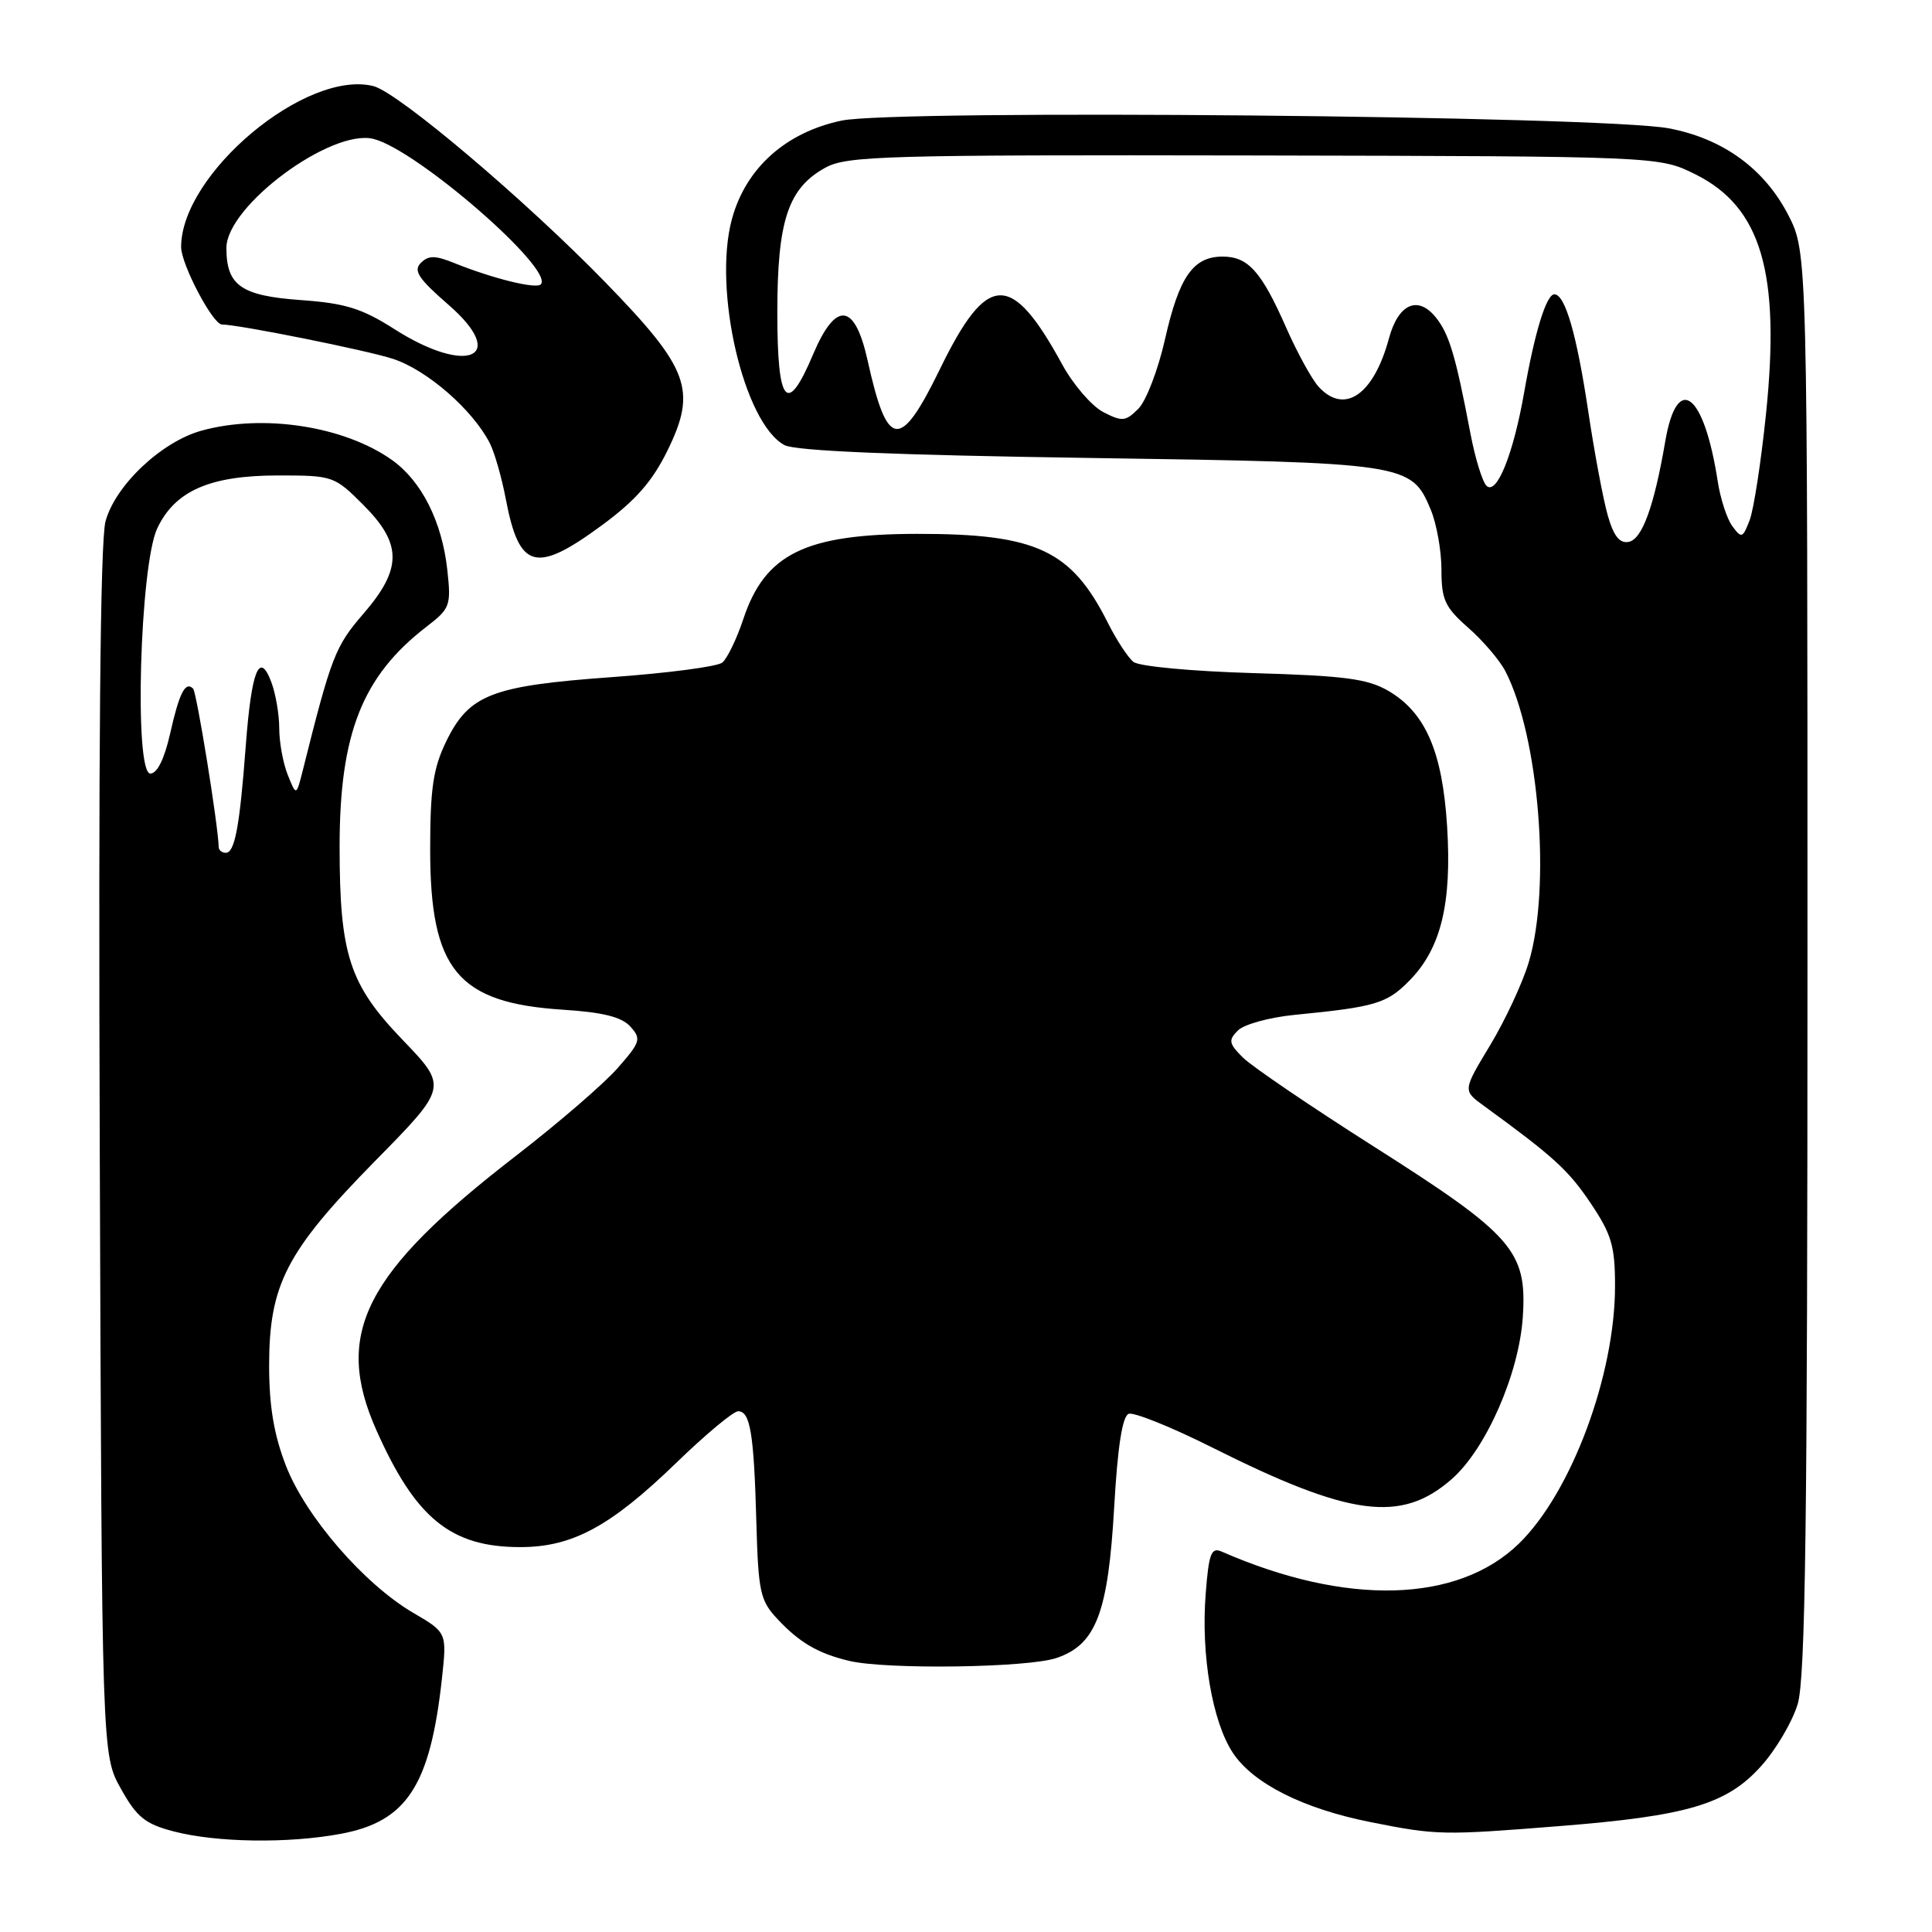 <?xml version="1.0" encoding="UTF-8" standalone="no"?>
<!DOCTYPE svg PUBLIC "-//W3C//DTD SVG 1.1//EN" "http://www.w3.org/Graphics/SVG/1.1/DTD/svg11.dtd" >
<svg xmlns="http://www.w3.org/2000/svg" xmlns:xlink="http://www.w3.org/1999/xlink" version="1.1" viewBox="0 0 256 256">
 <g >
 <path fill="currentColor"
d=" M 45.11 243.00 C 53.90 241.38 57.00 236.63 58.56 222.41 C 59.22 216.32 59.22 216.32 54.74 213.70 C 48.23 209.88 40.53 200.98 37.90 194.25 C 36.30 190.13 35.67 186.38 35.66 181.00 C 35.66 170.21 37.92 165.84 49.68 153.86 C 59.35 144.03 59.35 144.03 53.30 137.74 C 46.28 130.42 45.00 126.49 45.00 112.16 C 45.00 97.20 48.01 89.59 56.53 83.03 C 59.65 80.63 59.79 80.25 59.27 75.50 C 58.56 69.10 55.87 63.76 51.95 60.96 C 45.62 56.46 34.86 54.80 26.68 57.07 C 21.37 58.55 15.26 64.33 13.98 69.09 C 13.28 71.67 13.03 99.59 13.22 152.73 C 13.50 232.50 13.50 232.50 16.01 237.00 C 18.13 240.80 19.23 241.68 23.01 242.67 C 28.68 244.15 38.15 244.29 45.11 243.00 Z  M 206.60 241.97 C 223.60 240.62 228.78 239.09 233.32 234.06 C 235.29 231.89 237.48 228.18 238.20 225.81 C 239.23 222.40 239.50 201.90 239.50 127.47 C 239.50 33.45 239.50 33.45 236.95 28.48 C 233.78 22.34 228.27 18.34 221.09 17.00 C 212.19 15.34 118.69 14.47 111.51 15.98 C 104.10 17.54 98.81 22.29 96.98 29.04 C 94.44 38.41 98.56 56.09 103.95 58.98 C 105.40 59.75 118.49 60.30 144.30 60.68 C 186.46 61.30 187.01 61.38 189.58 67.53 C 190.36 69.41 191.00 72.99 191.00 75.50 C 191.00 79.47 191.46 80.46 194.55 83.18 C 196.50 84.89 198.72 87.49 199.47 88.94 C 203.93 97.57 205.54 117.58 202.57 127.50 C 201.75 130.25 199.44 135.20 197.45 138.50 C 193.83 144.50 193.83 144.50 196.58 146.50 C 205.83 153.23 207.82 155.04 210.75 159.40 C 213.54 163.55 214.00 165.09 214.00 170.40 C 214.00 182.25 208.19 197.81 201.25 204.55 C 193.13 212.43 178.37 212.82 161.87 205.59 C 160.50 204.99 160.17 205.84 159.76 211.19 C 159.12 219.29 160.64 228.15 163.36 232.26 C 166.05 236.33 172.70 239.67 181.61 241.44 C 190.39 243.19 191.15 243.20 206.60 241.97 Z  M 140.00 219.69 C 145.24 217.91 146.84 213.72 147.64 199.61 C 148.09 191.73 148.72 187.66 149.55 187.34 C 150.22 187.08 155.22 189.09 160.64 191.81 C 178.92 200.97 185.67 201.86 192.37 195.98 C 196.92 191.99 201.29 182.00 201.78 174.50 C 202.35 165.78 200.51 163.66 182.16 152.00 C 173.72 146.64 165.86 141.30 164.69 140.13 C 162.82 138.26 162.74 137.83 164.03 136.54 C 164.84 135.73 168.20 134.81 171.50 134.48 C 182.31 133.42 183.78 132.98 186.80 129.89 C 190.94 125.66 192.39 119.70 191.75 109.50 C 191.13 99.60 188.89 94.43 183.98 91.55 C 181.21 89.94 178.20 89.54 166.07 89.19 C 157.90 88.95 150.92 88.30 150.18 87.70 C 149.45 87.11 147.94 84.80 146.82 82.57 C 141.96 72.88 137.35 70.72 121.50 70.74 C 106.71 70.76 101.36 73.38 98.49 82.04 C 97.61 84.68 96.35 87.28 95.70 87.80 C 95.04 88.33 88.42 89.20 80.98 89.73 C 65.10 90.88 62.13 92.04 59.10 98.29 C 57.40 101.81 57.00 104.51 57.00 112.57 C 57.00 128.52 60.63 132.89 74.57 133.79 C 79.89 134.13 82.37 134.75 83.52 136.02 C 85.00 137.66 84.88 138.07 81.82 141.55 C 80.00 143.62 73.97 148.82 68.42 153.11 C 48.26 168.67 44.18 176.69 49.87 189.50 C 55.07 201.20 59.75 205.00 68.94 205.00 C 75.84 205.00 80.89 202.27 89.58 193.86 C 93.47 190.09 97.17 187.00 97.81 187.00 C 99.41 187.00 99.90 189.93 100.22 201.67 C 100.48 210.94 100.72 212.08 103.00 214.51 C 105.93 217.65 108.38 219.08 112.50 220.07 C 117.37 221.25 136.21 220.99 140.00 219.69 Z  M 79.77 69.59 C 84.24 66.30 86.45 63.77 88.45 59.69 C 92.37 51.68 91.32 48.84 80.27 37.47 C 69.61 26.50 52.75 12.23 49.48 11.41 C 40.56 9.17 24.00 23.02 24.00 32.73 C 24.00 35.02 28.20 43.00 29.41 43.00 C 31.59 43.00 48.60 46.41 52.07 47.55 C 56.58 49.02 62.63 54.29 64.90 58.72 C 65.53 59.95 66.48 63.28 67.02 66.12 C 68.80 75.47 70.98 76.06 79.77 69.59 Z  M 28.98 112.25 C 28.91 109.34 26.06 91.73 25.59 91.25 C 24.56 90.23 23.76 91.79 22.54 97.22 C 21.78 100.57 20.83 102.50 19.92 102.50 C 17.75 102.50 18.53 74.87 20.84 70.00 C 23.20 65.02 27.83 63.00 36.87 63.00 C 44.09 63.00 44.31 63.07 48.12 66.88 C 53.31 72.07 53.31 75.36 48.14 81.34 C 44.42 85.64 43.90 86.98 40.14 102.00 C 39.26 105.50 39.26 105.50 38.13 102.68 C 37.51 101.14 37.00 98.35 37.00 96.50 C 37.00 94.65 36.52 91.88 35.94 90.35 C 34.36 86.19 33.32 88.82 32.56 98.89 C 31.76 109.53 31.11 113.00 29.92 113.00 C 29.41 113.00 28.99 112.66 28.98 112.25 Z  M 213.04 68.31 C 212.44 66.21 211.27 60.00 210.45 54.50 C 208.92 44.30 207.39 39.00 205.96 39.00 C 204.90 39.00 203.36 44.00 201.96 51.99 C 200.52 60.22 198.30 65.70 196.96 64.36 C 196.42 63.82 195.46 60.70 194.84 57.44 C 192.87 47.07 192.02 44.24 190.23 42.03 C 187.85 39.10 185.27 40.28 184.04 44.85 C 182.01 52.35 178.12 55.00 174.70 51.22 C 173.81 50.23 171.90 46.75 170.45 43.47 C 167.15 35.97 165.39 34.00 162.00 34.00 C 158.10 34.00 156.24 36.67 154.37 44.95 C 153.46 48.98 151.88 53.12 150.84 54.16 C 149.15 55.85 148.70 55.90 146.18 54.60 C 144.66 53.80 142.22 50.98 140.77 48.33 C 134.00 35.92 130.82 36.03 124.55 48.90 C 119.25 59.77 117.57 59.56 114.96 47.75 C 113.26 40.09 110.75 39.83 107.72 47.00 C 104.28 55.14 103.00 53.63 103.00 41.40 C 103.00 29.22 104.43 24.92 109.38 22.21 C 112.22 20.65 117.35 20.51 166.17 20.60 C 219.84 20.71 219.84 20.71 224.65 23.10 C 233.38 27.45 235.94 36.13 234.00 54.89 C 233.35 61.19 232.38 67.50 231.84 68.92 C 230.92 71.32 230.76 71.37 229.55 69.73 C 228.83 68.76 227.95 66.06 227.60 63.73 C 225.78 51.99 222.22 49.31 220.65 58.51 C 219.18 67.09 217.59 71.47 215.81 71.80 C 214.61 72.03 213.82 71.04 213.04 68.31 Z  M 52.26 43.61 C 47.94 40.86 45.76 40.18 39.84 39.76 C 31.94 39.19 30.00 37.83 30.00 32.85 C 30.00 27.30 43.90 17.00 49.50 18.41 C 55.28 19.86 73.56 35.77 71.65 37.69 C 71.01 38.32 65.30 36.91 60.26 34.88 C 57.65 33.82 56.78 33.82 55.76 34.84 C 54.74 35.86 55.45 36.93 59.42 40.38 C 67.44 47.34 61.98 49.81 52.26 43.61 Z "/>
</g>
</svg>